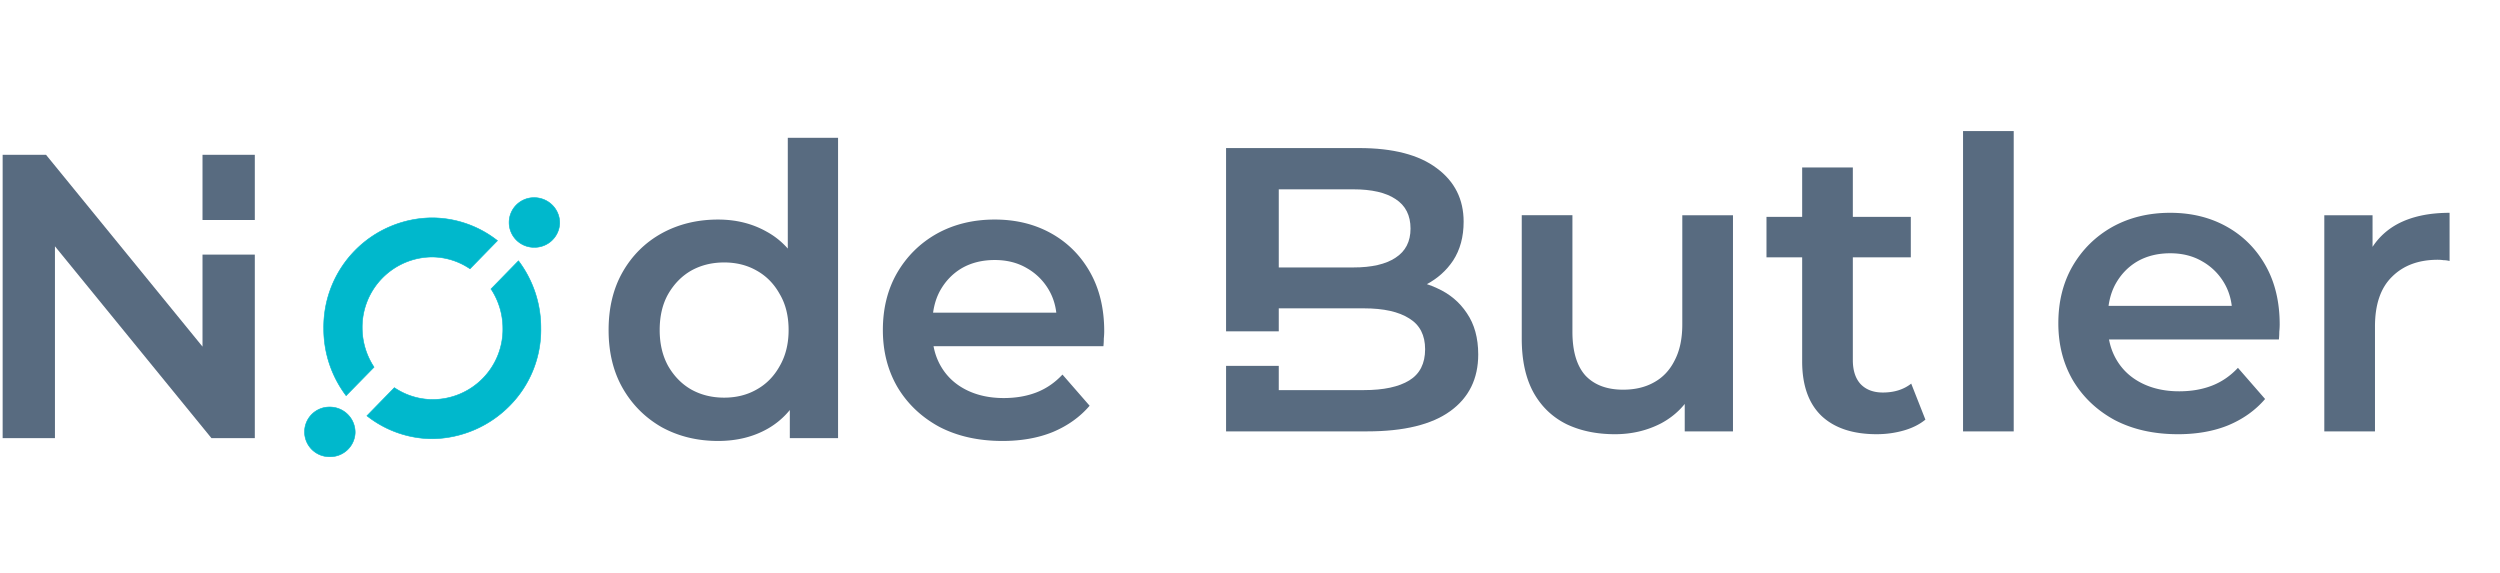 <svg xmlns="http://www.w3.org/2000/svg" width="436" height="100" fill="none" xmlns:v="https://vecta.io/nano"><path d="M125.23 76.902c-3.63 0-6.905-.8-9.828-2.4-2.875-1.647-5.138-3.906-6.787-6.776s-2.475-6.259-2.475-10.165.825-7.294 2.475-10.165 3.912-5.106 6.787-6.706c2.923-1.6 6.198-2.4 9.828-2.4 3.158 0 5.986.706 8.484 2.118 2.498 1.365 4.478 3.459 5.939 6.282s2.192 6.447 2.192 10.871c0 4.377-.707 8-2.121 10.871-1.414 2.824-3.37 4.941-5.868 6.353s-5.374 2.118-8.626 2.118zm1.06-7.553c2.121 0 4.007-.471 5.657-1.412 1.696-.941 3.04-2.306 4.03-4.094 1.037-1.788 1.555-3.882 1.555-6.282 0-2.447-.518-4.541-1.555-6.282-.99-1.788-2.334-3.153-4.03-4.094-1.65-.941-3.536-1.412-5.657-1.412s-4.03.471-5.727 1.412c-1.649.941-2.993 2.306-4.03 4.094-.989 1.741-1.484 3.835-1.484 6.282 0 2.4.495 4.494 1.484 6.282 1.037 1.788 2.381 3.153 4.03 4.094 1.697.941 3.606 1.412 5.727 1.412zm11.454 7.059v-8.894l.354-10.023-.707-10.024V24.032h8.767v52.376h-8.414zm37.086.494c-4.195 0-7.872-.824-11.03-2.471-3.111-1.694-5.538-4-7.282-6.918-1.697-2.918-2.546-6.235-2.546-9.953 0-3.765.825-7.082 2.475-9.953 1.697-2.918 4.006-5.2 6.929-6.847 2.969-1.647 6.339-2.471 10.11-2.471 3.677 0 6.953.8 9.828 2.4s5.138 3.859 6.787 6.776 2.475 6.353 2.475 10.306a12.92 12.92 0 0 1-.071 1.271c0 .471-.023.918-.07 1.341h-31.463v-5.859h26.796l-3.464 1.835c.047-2.165-.401-4.071-1.344-5.718a10.26 10.26 0 0 0-3.888-3.882c-1.603-.941-3.465-1.412-5.586-1.412-2.168 0-4.077.47-5.727 1.412-1.602.941-2.875 2.259-3.818 3.953-.895 1.647-1.343 3.6-1.343 5.859v1.412c0 2.259.519 4.259 1.555 6s2.499 3.082 4.384 4.024 4.054 1.412 6.505 1.412c2.121 0 4.03-.329 5.727-.988s3.205-1.694 4.525-3.106l4.737 5.435c-1.697 1.976-3.842 3.506-6.434 4.588-2.546 1.035-5.468 1.553-8.767 1.553z" fill="#586b80"/><path d="M93.128 34.469c-1.151 0-2.255.457-3.069 1.269l.035.035-.035-.035a4.33 4.33 0 0 0 0 6.128l.035-.035-.035.035c.814.812 1.918 1.269 3.068 1.269 1.148.028 2.261-.395 3.099-1.178a4.37 4.37 0 0 0 1.385-3.009v-.001a4.38 4.38 0 0 0-.311-1.689 4.39 4.39 0 0 0-.935-1.441h0c-.421-.431-.924-.773-1.481-1.005a4.47 4.47 0 0 0-1.757-.343zm0 0v.05-.05zM57.454 70.986c-1.151 0-2.255.457-3.068 1.269l.035.035-.035-.035a4.33 4.33 0 0 0 0 6.128 4.34 4.34 0 0 0 3.068 1.269c1.142.034 2.252-.382 3.091-1.157l-.034-.037.034.037c.839-.775 1.339-1.849 1.393-2.989v-.001a4.41 4.41 0 0 0-.312-1.735c-.22-.552-.549-1.054-.967-1.476h0a4.43 4.43 0 0 0-1.469-.98h0c-.551-.224-1.141-.336-1.736-.327zm0 0v.05-.05zm7.754-6.923l.028-.029-.022-.034c-1.322-2.015-2.032-4.368-2.045-6.777h0a12.22 12.22 0 0 1 .883-4.727h0a12.24 12.24 0 0 1 2.637-4.023c1.137-1.154 2.492-2.071 3.986-2.699s3.098-.954 4.719-.959a11.91 11.91 0 0 1 6.54 2.041l.035.023.029-.03 4.721-4.836.039-.04-.044-.034c-3.259-2.553-7.28-3.942-11.423-3.945h-.001c-2.506.029-4.982.552-7.285 1.538s-4.39 2.416-6.139 4.208h0a19.03 19.03 0 0 0-4.054 6.236 19 19 0 0 0-1.352 7.31c-.018 4.206 1.341 8.304 3.869 11.67l.035.047.041-.041 4.803-4.898zm20.454-13.698l-.028.029.022.034c1.324 2.021 2.034 4.382 2.044 6.797v.001a12.22 12.22 0 0 1-.874 4.749c-.604 1.509-1.503 2.883-2.645 4.042s-2.503 2.079-4.005 2.707-3.113.951-4.741.951a12.01 12.01 0 0 1-6.623-2.04l-.035-.023-.029.03-4.721 4.836-.039.04.044.034a18.54 18.54 0 0 0 11.401 3.966h.001a19.3 19.3 0 0 0 13.479-5.794c1.758-1.781 3.141-3.894 4.07-6.216a18.76 18.76 0 0 0 1.342-7.304 19.33 19.33 0 0 0-3.869-11.669l-.035-.047-.041.042-4.721 4.836z" fill="#00b8cc" stroke="#00b8cc" stroke-width=".1"/><g fill="#586b80"><path fill-rule="evenodd" d="M.462 26.997v49.412h9.121V42.955l27.291 33.454h7.565V44.397h-9.121V60.45L8.027 26.997H.462zm34.856 11.376h9.121V26.997h-9.121v11.376z"/><path d="M281.656 75.726c-3.205 0-6.033-.588-8.484-1.765-2.451-1.224-4.36-3.059-5.727-5.506-1.367-2.494-2.051-5.623-2.051-9.388v-21.53h8.838v20.33c0 3.388.754 5.929 2.263 7.624 1.555 1.647 3.747 2.471 6.575 2.471 2.074 0 3.865-.424 5.374-1.271 1.555-.847 2.757-2.118 3.605-3.812.896-1.694 1.344-3.788 1.344-6.282V37.538h8.838v37.694h-8.414V65.067l1.485 3.106c-1.273 2.447-3.135 4.329-5.586 5.647-2.451 1.271-5.138 1.906-8.06 1.906zm45.65 0c-4.147 0-7.353-1.059-9.615-3.176-2.263-2.165-3.394-5.341-3.394-9.529V29.208h8.838v33.6c0 1.788.448 3.177 1.343 4.165.943.988 2.239 1.482 3.889 1.482 1.98 0 3.629-.518 4.949-1.553l2.475 6.282c-1.037.847-2.31 1.482-3.818 1.906s-3.064.635-4.667.635zm-19.231-30.847V37.82h25.17v7.059h-25.17zm34.279 30.353V22.855h8.838v52.377h-8.838zm37.477.494c-4.195 0-7.872-.824-11.03-2.471-3.111-1.694-5.538-4-7.282-6.918-1.697-2.918-2.545-6.235-2.545-9.953 0-3.765.824-7.082 2.474-9.953 1.697-2.918 4.007-5.2 6.929-6.847 2.97-1.647 6.34-2.471 10.111-2.471 3.676 0 6.952.8 9.827 2.4s5.138 3.859 6.788 6.776 2.474 6.353 2.474 10.306c0 .376-.023.8-.07 1.271 0 .471-.024.918-.071 1.341h-31.463v-5.859h26.796l-3.464 1.835c.047-2.165-.401-4.071-1.343-5.718a10.26 10.26 0 0 0-3.889-3.882c-1.603-.941-3.464-1.412-5.585-1.412-2.169 0-4.078.471-5.727 1.412-1.603.941-2.876 2.259-3.818 3.953-.896 1.647-1.344 3.6-1.344 5.859v1.412c0 2.259.519 4.259 1.556 6s2.498 3.082 4.383 4.024 4.054 1.412 6.505 1.412c2.121 0 4.03-.329 5.727-.988s3.205-1.694 4.525-3.106l4.737 5.435c-1.697 1.977-3.842 3.506-6.434 4.588-2.545 1.035-5.468 1.553-8.767 1.553zm25.528-.494V37.538h8.414v10.377l-.99-3.035c1.131-2.541 2.899-4.471 5.303-5.788 2.451-1.318 5.491-1.977 9.12-1.977v8.4c-.377-.094-.73-.141-1.06-.141-.33-.047-.66-.071-.99-.071-3.347 0-6.01.988-7.989 2.965-1.98 1.929-2.97 4.824-2.97 8.682v18.282h-8.838z"/><path fill-rule="evenodd" d="M213.826 63.809v11.422h24.605c6.41 0 11.241-1.177 14.494-3.529s4.878-5.647 4.878-9.882c0-2.871-.66-5.271-1.979-7.2-1.273-1.929-3.017-3.388-5.232-4.376-.564-.263-1.145-.493-1.744-.689 1.897-1.018 3.422-2.388 4.572-4.111 1.225-1.882 1.838-4.141 1.838-6.776 0-3.906-1.555-7.012-4.666-9.318-3.111-2.353-7.636-3.529-13.575-3.529h-23.191v31.966h9.192v-4.013h14.847c3.441 0 6.081.588 7.919 1.765 1.838 1.129 2.757 2.918 2.757 5.365 0 2.494-.919 4.306-2.757 5.435s-4.478 1.694-7.919 1.694h-14.847v-4.222h-9.192zm9.192-17.166h13.009c3.205 0 5.656-.565 7.353-1.694 1.744-1.129 2.616-2.823 2.616-5.082 0-2.306-.872-4.024-2.616-5.153-1.697-1.129-4.148-1.694-7.353-1.694h-13.009v13.624z"/></g></svg>